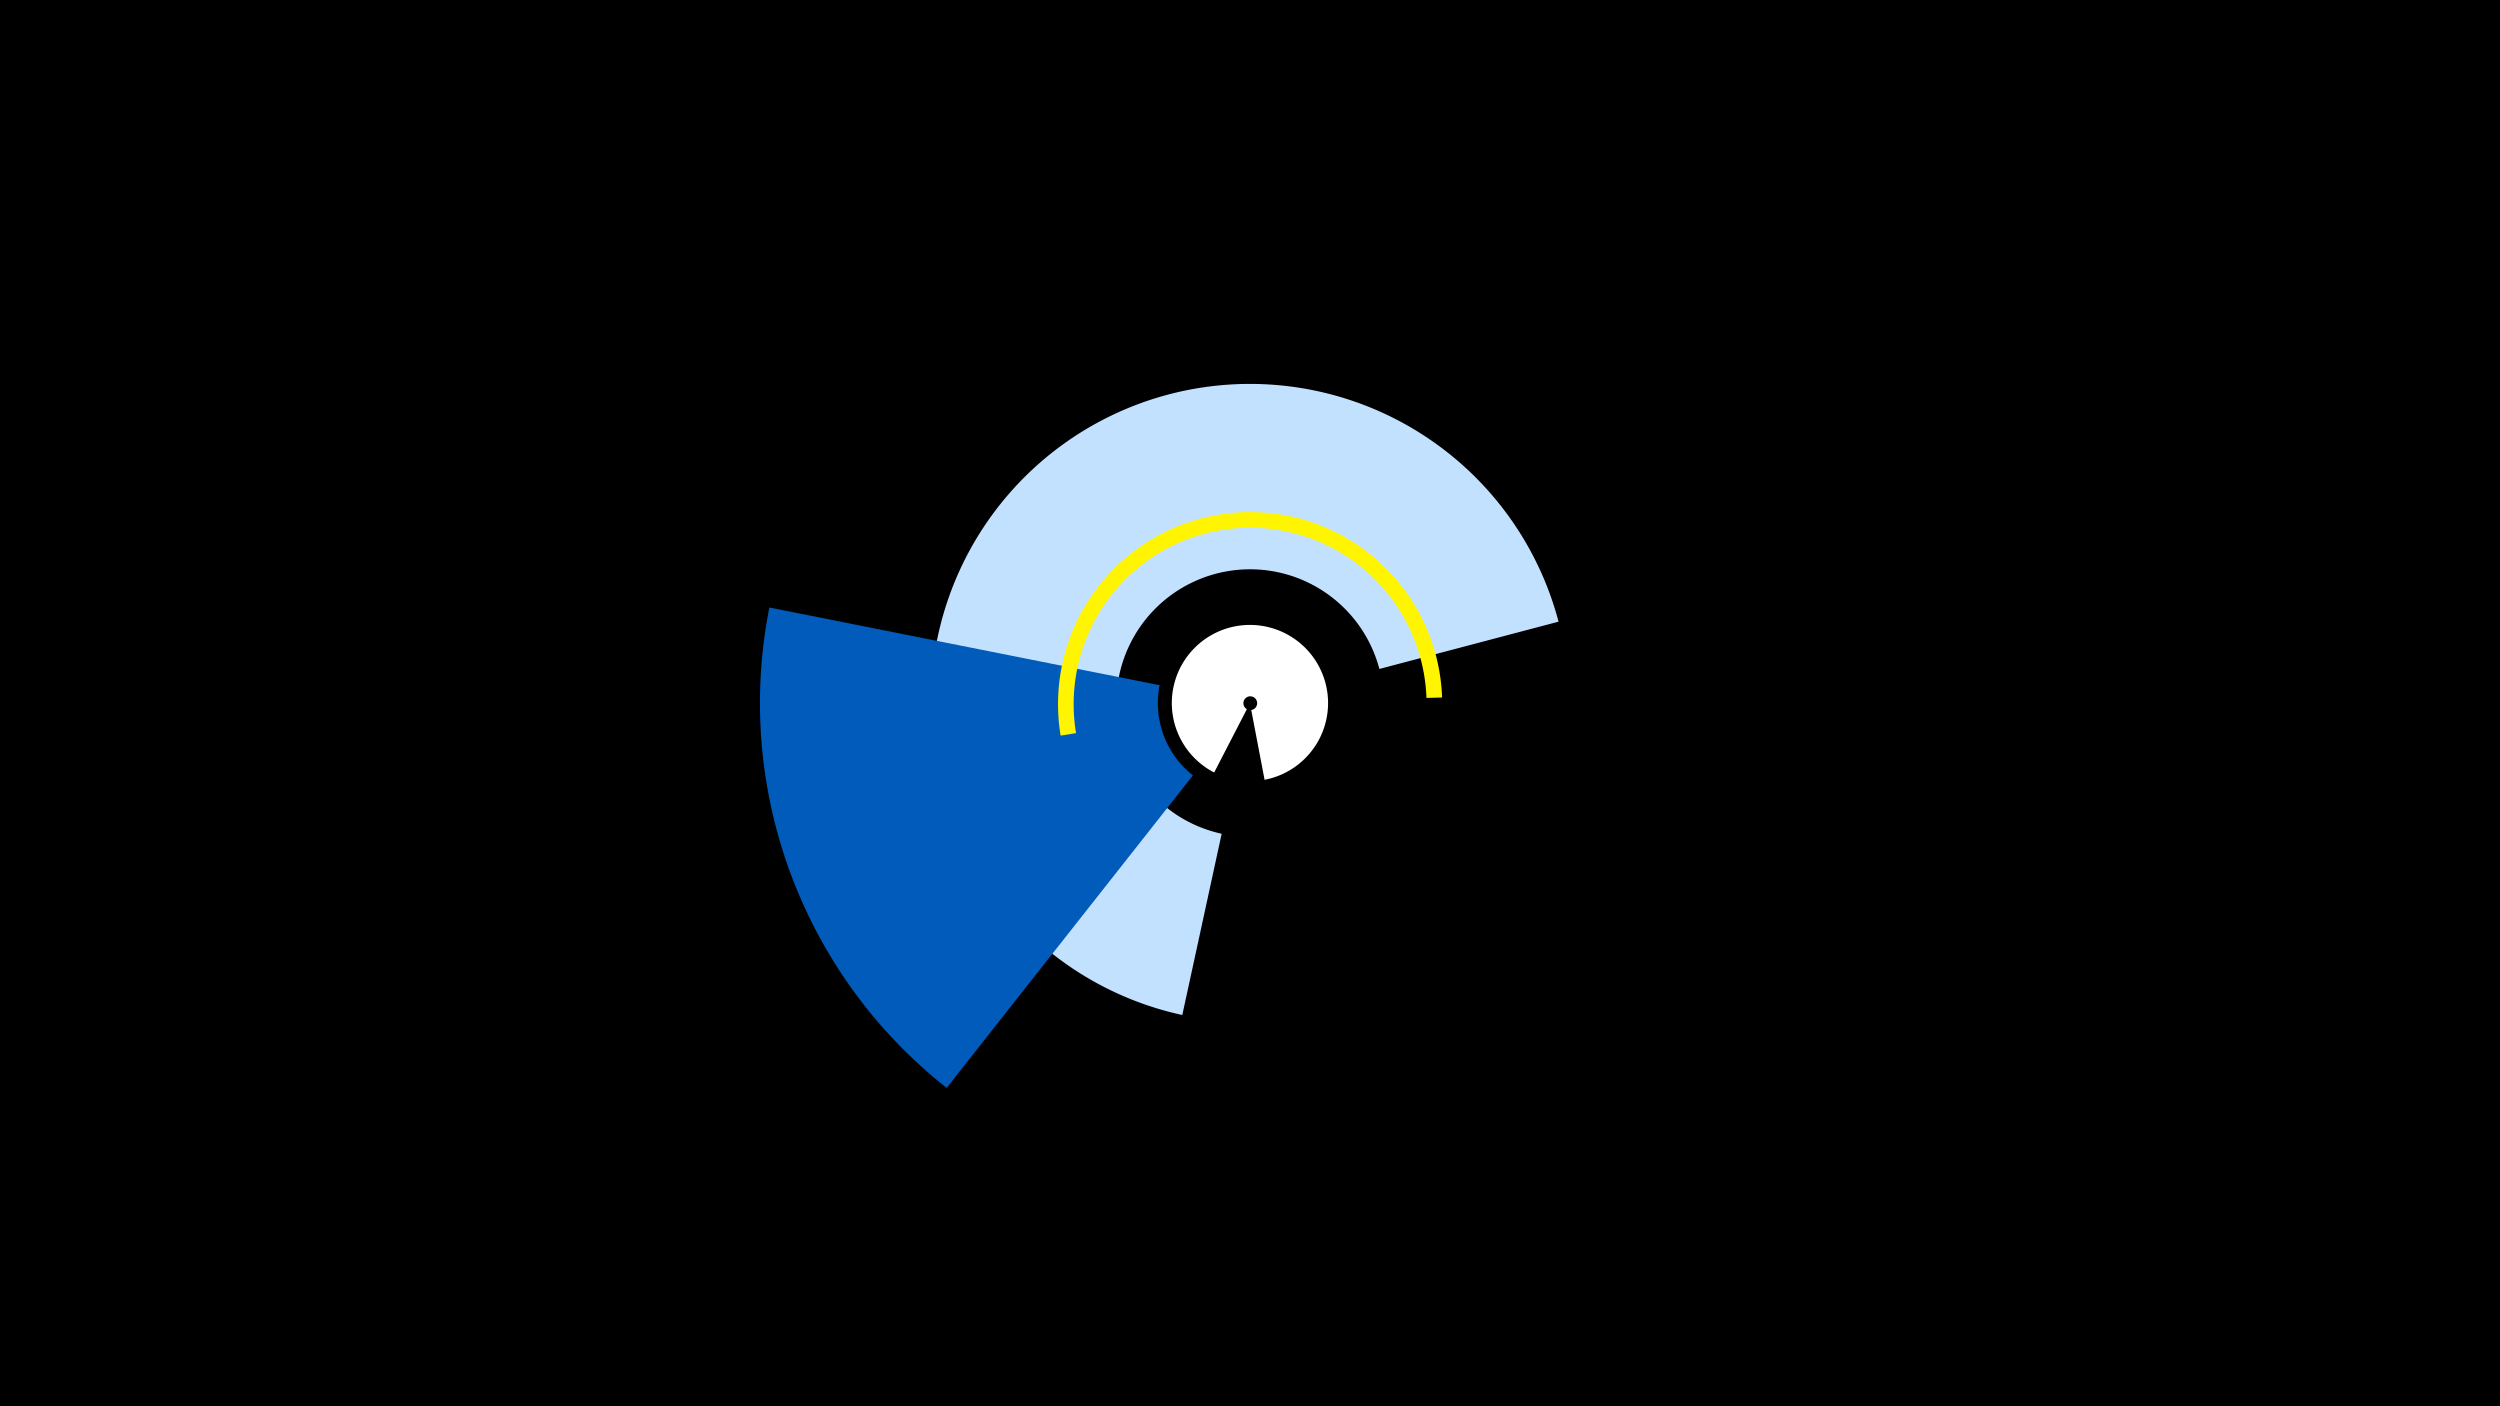 <svg width="1200" height="675" viewBox="-500 -500 1200 675" xmlns="http://www.w3.org/2000/svg"><title>19820-10462988882</title><path d="M-500-500h1200v675h-1200z" fill="#000"/><path d="M67.5-12.8a153.2 153.2 0 1 1 180.6-188.8l-86 22.7a64.2 64.2 0 1 0-75.7 79.1z" fill="#c2e1ff"/><path d="M82.8-129.2a37.5 37.5 0 1 1 24.2 3.5l-6.4-33.5a3.3 3.3 0 1 0-2.1-0.4z" fill="#fff"/><path d="M-45.6 22.2a235.2 235.2 0 0 1-85.1-230.6l187.3 37.3a44.2 44.2 0 0 0 16 43.3z" fill="#005bbb"/><path d="M9.1-146.9a92.2 92.2 0 1 1 183.1-18.3l-7.5 0.2a84.7 84.7 0 1 0-168.2 16.9z" fill="#fff500"/></svg>